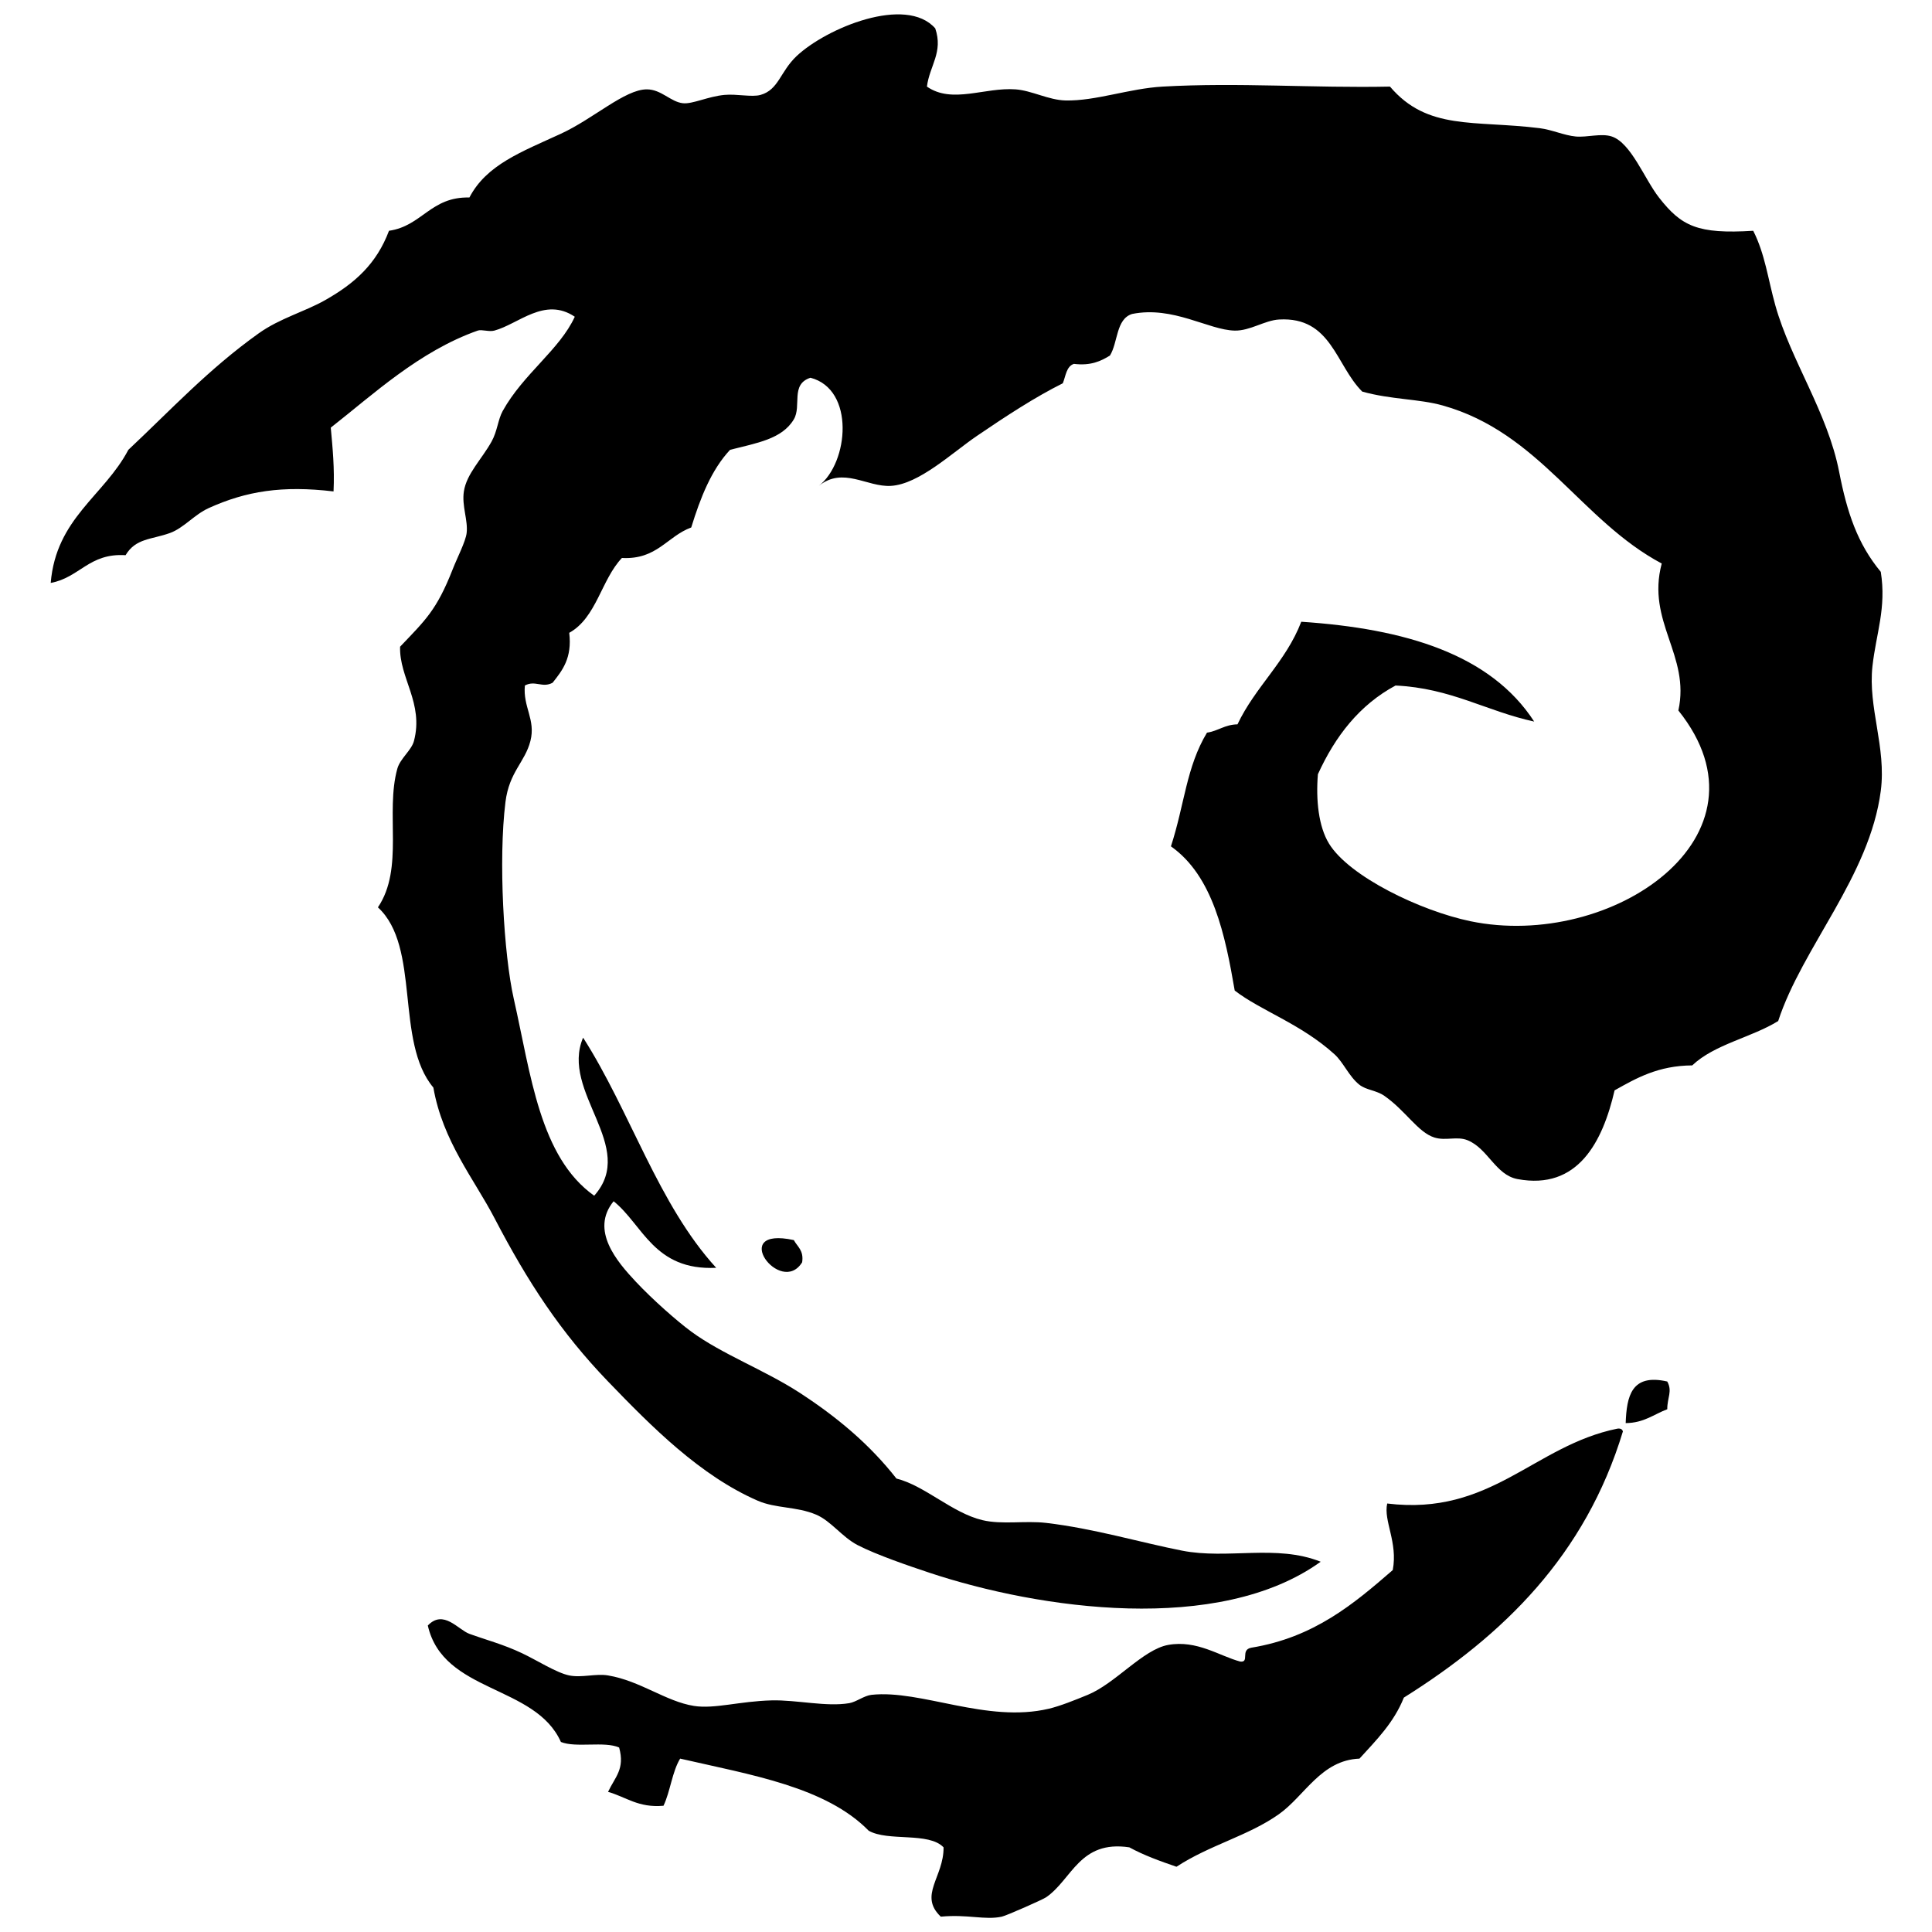 <?xml version="1.0" encoding="utf-8"?>
<!-- Generator: Adobe Illustrator 14.0.0, SVG Export Plug-In . SVG Version: 6.00 Build 43363)  -->
<!DOCTYPE svg PUBLIC "-//W3C//DTD SVG 1.1//EN" "http://www.w3.org/Graphics/SVG/1.1/DTD/svg11.dtd">
<svg version="1.1" id="Layer_1" xmlns="http://www.w3.org/2000/svg" xmlns:xlink="http://www.w3.org/1999/xlink" x="0px" y="0px"
	 width="800px" height="800px" viewBox="0 0 800 800" enable-background="new 0 0 800 800" xml:space="preserve">
<g>
	<path fill-rule="evenodd" clip-rule="evenodd" d="M383.819,35.858c10.469,7.285,23.931,0.2,36.74,1.147
		c6.698,0.496,13.654,4.438,20.668,4.594c12.471,0.276,26.327-4.953,40.187-5.741c31.379-1.785,62.363,0.656,94.149,0
		c15.565,18.31,34.741,13.843,62.002,17.223c5.038,0.625,10.142,2.999,14.926,3.444c4.717,0.439,10.598-1.459,14.927,0
		c7.996,2.694,13.534,17.608,19.519,25.259c9.293,11.884,15.937,15.215,39.037,13.779c4.958,9.838,6.048,19.828,9.185,31
		c6.372,22.689,21.587,44.119,26.408,68.891c3.261,16.743,7.561,29.68,17.223,41.334c2.399,14.947-1.937,25.524-3.443,39.037
		c-1.919,17.194,5.799,33.591,3.443,51.668c-4.607,35.354-32.54,64.794-42.481,95.298c-11.122,6.866-26.374,9.602-35.594,18.37
		c-14.066,0.095-23.086,5.236-32.148,10.334c-4.944,21.35-15.201,41.403-40.187,36.742c-9.1-1.698-12.211-12.617-20.667-16.075
		c-4.416-1.806-9.021,0.349-13.777-1.147c-6.785-2.135-11.85-11.063-20.667-17.222c-3.4-2.376-7.532-2.388-10.334-4.595
		c-4.311-3.393-6.649-9.287-10.334-12.629c-13.961-12.661-30.583-18.072-41.334-26.407c-3.935-22.908-8.956-47.391-26.408-59.705
		c5.683-17.456,6.345-32.827,14.926-47.075c4.661-0.698,7.364-3.354,12.632-3.444c7.385-15.578,20.037-25.89,26.407-42.482
		c43.075,2.852,78.383,13.47,96.445,41.333c-19.821-4.289-34.379-13.842-57.407-14.925c-14.933,8.03-24.955,20.972-32.15,36.741
		c-0.872,10.669,0.273,21.646,4.595,28.705c8.369,13.674,38.021,27.889,58.556,32.149c58.354,12.104,127.943-35.106,86.113-87.261
		c5.027-22.877-13.347-36.698-6.89-60.853c-33.531-17.846-50.551-54.192-90.705-65.446c-9.91-2.778-21.243-2.386-33.298-5.741
		c-10.997-10.901-12.749-31.09-34.444-29.852c-5.969,0.34-11.972,4.72-18.371,4.592c-10.845-0.215-25.498-10.312-42.481-6.889
		c-6.726,2.076-5.812,11.794-9.186,17.222c-3.795,2.33-7.953,4.295-14.926,3.444c-3.156,1.054-3.368,5.052-4.593,8.037
		c-11.442,5.712-23.215,13.387-35.594,21.815c-10.323,7.03-23.934,19.988-35.593,20.667c-9.912,0.578-19.733-8.107-29.853,0
		c12.4-9.6,15.063-39.955-3.444-44.779c-8.421,2.72-3.583,11.656-6.89,17.222c-4.874,8.208-15.379,9.798-26.407,12.63
		c-7.762,8.312-12.29,19.86-16.075,32.148c-10.067,3.711-14.158,13.397-28.704,12.63c-8.582,9.023-10.5,24.711-21.815,31
		c1.246,10.431-2.82,15.55-6.889,20.667c-4.267,2.309-7.215-1.161-11.481,1.148c-0.859,8.912,4.56,14.083,2.296,22.963
		c-2.247,8.814-8.768,12.734-10.333,25.26c-2.985,23.882-0.708,63.174,3.444,81.52c7.084,31.298,10.708,65.486,33.297,81.52
		c18.093-20.303-14.2-42.981-4.593-65.445c19.565,30.572,31.142,69.133,55.113,95.299c-25.828,1.239-30.36-17.886-42.482-27.557
		c-9.812,12.011,1.459,25.059,9.185,33.297c6.942,7.404,17.108,16.366,22.963,20.667c12.778,9.386,30.359,15.908,44.779,25.26
		c15.543,10.08,29.117,21.452,40.187,35.593c11.807,2.965,23.072,14.232,35.593,17.224c8.14,1.945,17.688,0.127,26.408,1.147
		c19.776,2.319,39.024,8.099,56.261,11.482c18.977,3.726,39.007-2.74,57.407,4.592c-42.162,30.36-116.489,19.673-161.893,4.594
		c-8.241-2.737-22.037-7.429-29.852-11.481c-6.494-3.37-10.994-9.998-17.222-12.631c-8.032-3.396-16.667-2.502-24.111-5.74
		c-23.814-10.36-43.885-30.563-62.001-49.371c-19.588-20.336-33.176-41.07-47.075-67.742c-8.365-16.051-21.383-31.743-25.26-53.964
		c-16.008-19.068-5.143-58.29-22.963-74.631c10.927-16.152,2.968-39.144,8.038-57.408c1.178-4.247,5.856-7.569,6.888-11.482
		c4.133-15.675-6.149-26.13-5.741-39.038c10.425-10.965,15.12-15.052,21.815-32.149c1.844-4.71,5.317-11.368,5.741-14.926
		c0.628-5.277-2.07-11.21-1.148-17.223c1.125-7.332,7.361-13.262,11.481-20.667c2.396-4.306,2.631-9.091,4.593-12.629
		c8.509-15.351,23.614-25.399,29.853-39.038c-12.467-8.39-23.274,3.032-33.297,5.74c-2.257,0.61-5.237-0.583-6.89,0
		c-24.212,8.538-43.347,26.477-60.853,40.186c0.766,8.419,1.607,16.764,1.148,26.408c-21.179-2.504-36.061-0.171-51.667,6.89
		c-5.993,2.71-10.384,8.283-16.075,10.333c-7.658,2.76-14.156,2.116-18.371,9.185c-15.127-0.966-19.019,9.303-31,11.481
		c2.238-26.849,22.124-36.049,32.148-55.112c17.546-16.461,33.156-33.374,53.963-48.224c8.814-6.29,18.933-8.885,27.557-13.778
		c12.313-6.985,21.248-15,26.408-28.704c13.722-1.971,17.22-14.164,33.297-13.779c7.083-13.595,21.549-18.877,37.89-26.408
		c13.524-6.233,26.512-18.395,35.593-18.371c6.004,0.017,9.827,5.192,14.926,5.741c3.984,0.43,10.365-2.806,17.222-3.444
		c5.087-0.474,11.309,1.023,14.927,0c7.521-2.128,8.091-9.63,14.926-16.074c12.329-11.625,45.231-25.267,57.409-11.482
		C390.647,21.67,384.915,27.191,383.819,35.858z"/>
	<path fill-rule="evenodd" clip-rule="evenodd" d="M328.707,513.496c1.461,2.75,4.192,4.229,3.444,9.187
		C323.264,537.044,301.332,507.548,328.707,513.496z"/>
	<path fill-rule="evenodd" clip-rule="evenodd" d="M690.381,572.054c2.222,4.066-0.028,6.631,0,11.481
		c-5.567,2.087-9.629,5.68-17.223,5.741C673.567,578.204,675.497,568.652,690.381,572.054z"/>
	<path fill-rule="evenodd" clip-rule="evenodd" d="M487.154,772.983c-6.842-2.345-13.589-4.782-19.519-8.037
		c-20.616-3.104-23.703,13.28-34.444,20.667c-1.496,1.028-16.471,7.626-18.371,8.036c-7.03,1.521-14.083-1.063-25.26,0
		c-9.333-8.856,1.287-16.402,1.148-28.703c-6.159-6.472-22.97-2.291-31-6.89c-17.81-18.166-48.828-23.124-78.075-29.853
		c-3.325,5.479-4.06,13.546-6.89,19.519c-10.506,0.938-15.476-3.659-22.963-5.739c2.909-6.212,7.059-9.42,4.593-18.371
		c-6.075-2.729-17.844,0.239-24.111-2.297c-10.636-23.81-48.737-20.153-55.112-48.224c6.483-6.818,12.55,1.736,17.222,3.444
		c6.862,2.509,13.906,4.29,21.815,8.037c6.292,2.982,14.241,8.106,19.519,9.187c5.205,1.063,10.938-0.861,16.074,0
		c13.392,2.241,23.936,10.788,35.593,12.63c8.47,1.336,18.939-1.967,32.149-2.296c10.395-0.262,22.67,2.773,32.149,1.147
		c2.891-0.496,6.166-3.117,9.186-3.445c20.567-2.24,47.743,11.838,73.482,5.741c4.618-1.094,10.697-3.528,16.074-5.741
		c11.505-4.731,22.889-18.788,33.297-20.667c11.921-2.152,21.274,4.616,29.853,6.89c4.022,0.457-0.119-4.887,4.592-5.741
		c25.974-4.262,42.371-18.1,58.558-32.148c2.188-11.543-3.912-20.351-2.297-27.557c43.134,5.265,60.722-23.979,95.299-31
		c1.335-0.188,2.042,0.253,2.296,1.147c-15.579,51.398-49.548,84.405-90.705,110.225c-4.145,10.397-11.441,17.646-18.371,25.26
		c-15.909,0.635-22.644,15.382-33.297,22.964C516.974,760.18,501.07,763.878,487.154,772.983z"/>
</g>
</svg>
